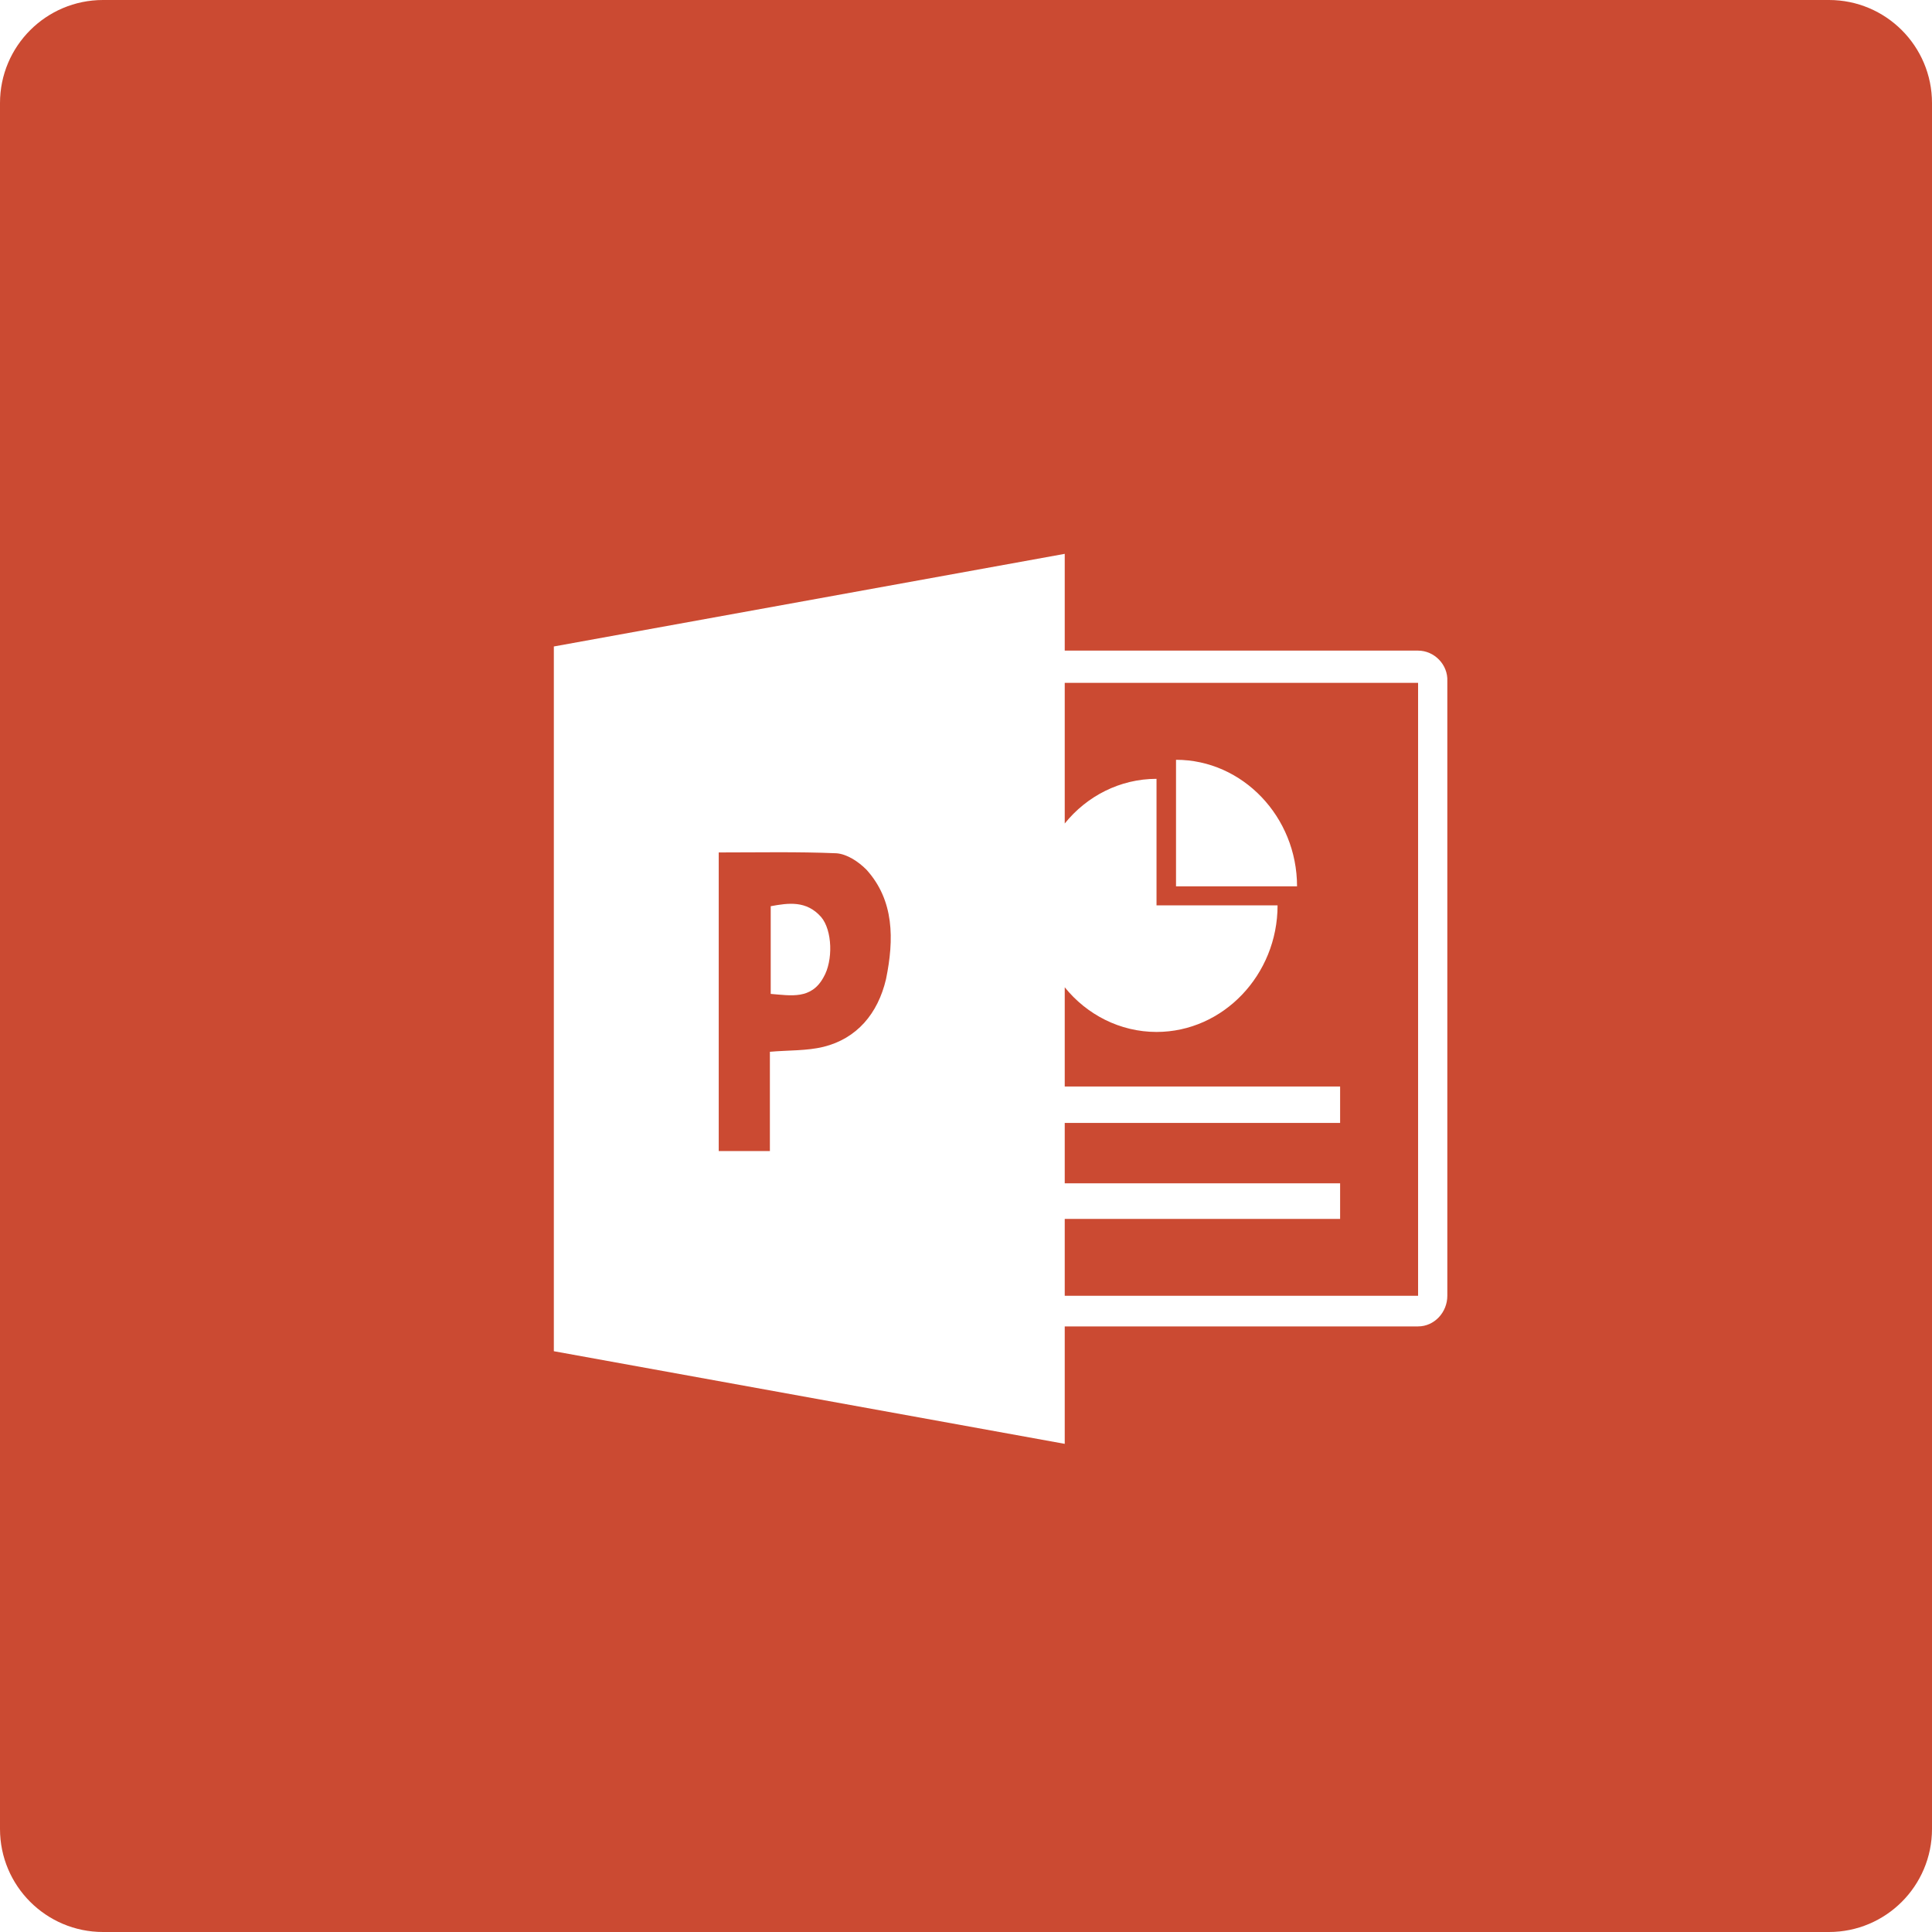 <?xml version="1.0" encoding="UTF-8"?>
<svg width="75px" height="75px" viewBox="0 0 75 75" version="1.1" xmlns="http://www.w3.org/2000/svg" xmlns:xlink="http://www.w3.org/1999/xlink">
    <!-- Generator: Sketch 53.2 (72643) - https://sketchapp.com -->
    <title>Combined Shape@2x</title>
    <desc>Created with Sketch.</desc>
    <g id="CL-MVP" stroke="none" stroke-width="1" fill="none" fill-rule="evenodd">
        <g id="Nov05-CL-some-selected_mvp" transform="translate(-381, -1139)" fill="#CB4A32">
            <g id="ppt" transform="translate(381, 1139)">
                <path d="M4,0 L71,0 C73.209,-4.05812251e-16 75,1.791 75,4 L75,71 C75,73.209 73.209,75 71,75 L4,75 C1.791,75 2.705415e-16,73.209 0,71 L0,4 C-2.705415e-16,1.791 1.791,4.05812251e-16 4,0 Z M45.653,29.495 L45.653,34.408 L50.351,34.408 C50.351,31.711 48.239,29.495 45.653,29.495 Z M55.05,25.257 L41.333,25.257 L41.333,21.5 L21.5,25.096 L21.5,52.454 L41.333,56.05 L41.333,51.491 L55.05,51.491 C55.68,51.491 56.185,50.945 56.185,50.303 L56.185,26.445 C56.216,25.803 55.68,25.257 55.05,25.257 Z M34.396,38.005 C34.081,39.353 33.261,40.317 31.968,40.638 C31.306,40.798 30.613,40.766 29.887,40.83 L29.887,44.683 L27.901,44.683 L27.901,33.092 C29.446,33.092 30.959,33.06 32.473,33.124 C32.883,33.156 33.324,33.445 33.64,33.766 C34.712,34.954 34.712,36.463 34.396,38.005 Z M55.05,50.303 L41.333,50.303 L41.333,47.317 L52.023,47.317 L52.023,45.936 L41.333,45.936 L41.333,43.592 L52.023,43.592 L52.023,42.179 L41.333,42.179 L41.333,38.326 C42.185,39.385 43.477,40.06 44.896,40.06 C47.482,40.06 49.595,37.844 49.595,35.147 L44.896,35.147 L44.896,30.234 C43.477,30.234 42.185,30.908 41.333,31.968 L41.333,26.509 L55.05,26.509 L55.05,50.303 Z M29.919,35.179 L29.919,38.583 C30.707,38.647 31.495,38.807 31.968,37.94 C32.347,37.298 32.315,36.11 31.874,35.596 C31.306,34.954 30.613,35.05 29.919,35.179 Z" id="Combined-Shape"></path>
            </g>
        </g>
    </g>
</svg>
